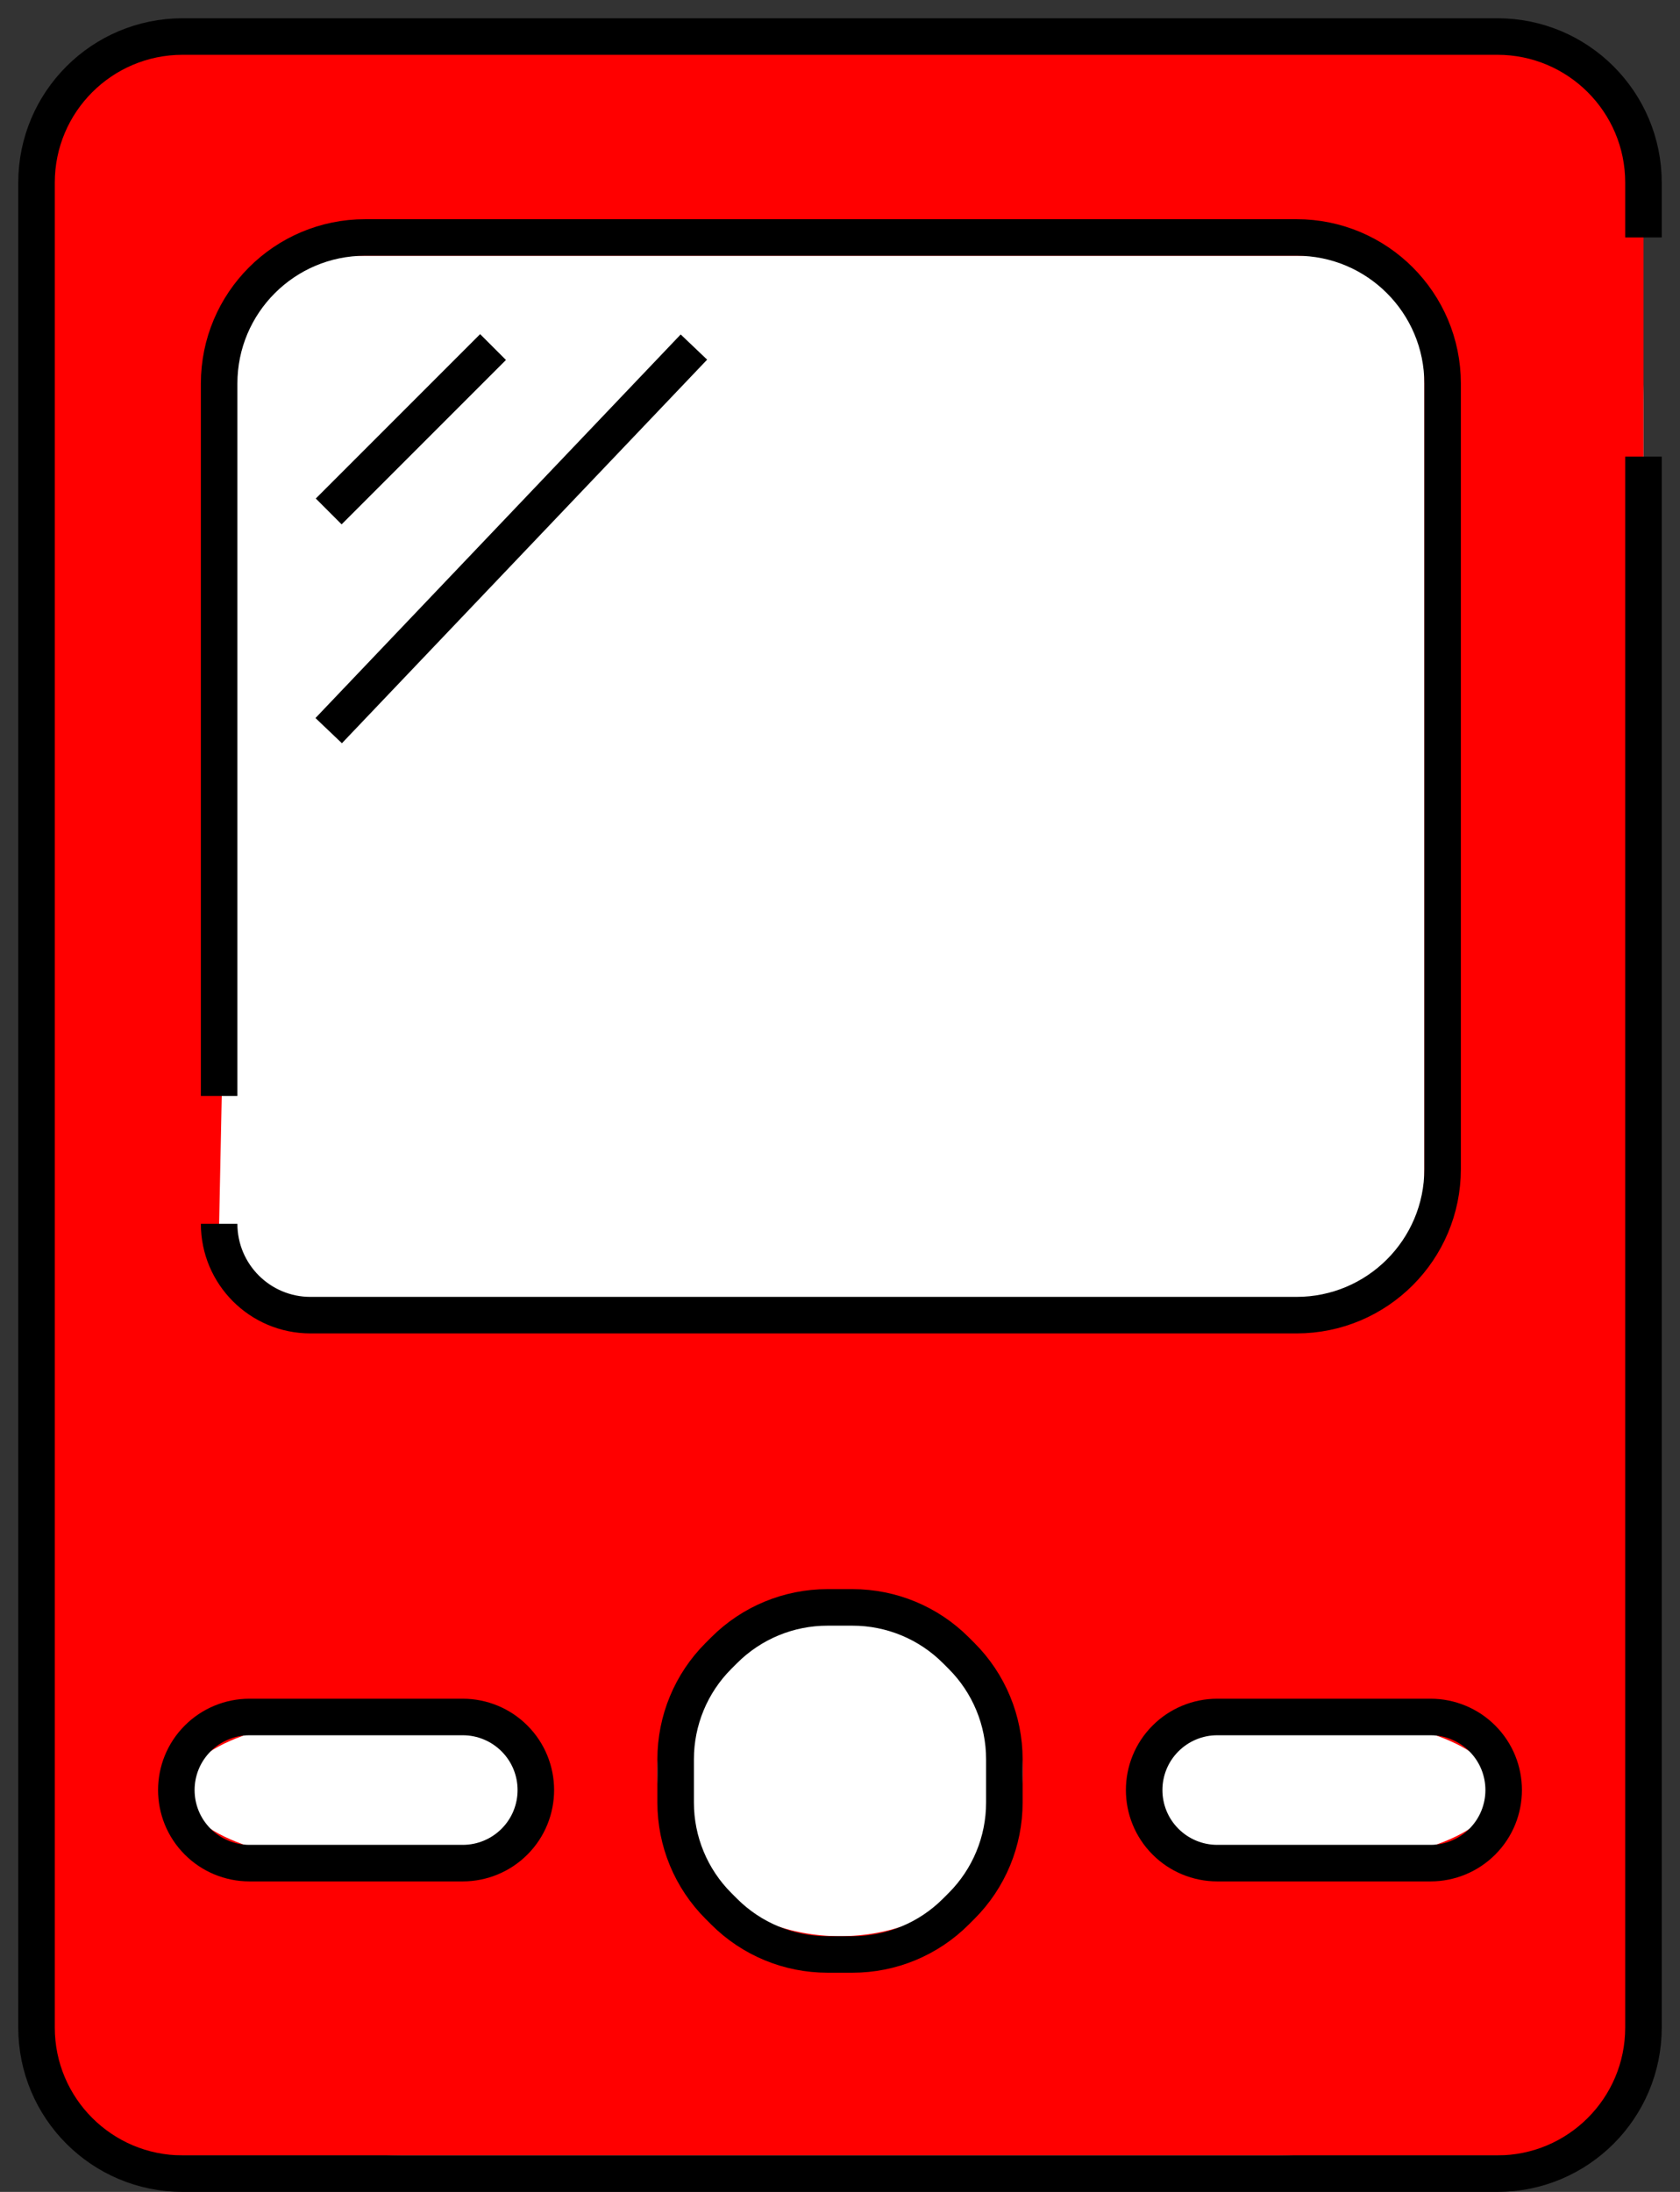 <svg xmlns="http://www.w3.org/2000/svg" width="46" height="60" viewBox="0 0 46 60" fill="none">
  <rect x="0" y="0" width="46" height="60" fill="#333333" stroke="none"/>
  <path d="M1 11C1 5.477 5.477 1 11 1H35C40.523 1 45 5.477 45 11V49C45 54.523 40.523 59 35 59H11C5.477 59 1 54.523 1 49V11Z" fill="#D9D9D9"/>
  <path d="M1 4C1 2.343 2.343 1 4 1H42C43.657 1 45 2.343 45 4V56C45 57.657 43.657 59 42 59H4C2.343 59 1 57.657 1 56V4Z" fill="#FF0000"/>
  <path d="M6.5 9C6.5 8.172 7.007 7 8.25 7H36.75C37.993 7 39 7.672 39 8.5V33C39 33.828 37.5 35 36.75 36H8.25C7 35.5 6 34.328 6 33.5L6.5 9Z" fill="white"/>
  <path d="M28 48.5C28 50.985 25.761 53 23 53C20.239 53 18 50.985 18 48.5C18 46.015 20.239 44 23 44C25.761 44 28 46.015 28 48.5Z" fill="white"/>
  <path d="M15 49C15 50.105 12.761 51 10 51C7.239 51 5 50.105 5 49C5 47.895 7.239 47 10 47C12.761 47 15 47.895 15 49Z" fill="white"/>
  <path d="M41 49C41 50.105 38.761 51 36 51C33.239 51 31 50.105 31 49C31 47.895 33.239 47 36 47C38.761 47 41 47.895 41 49Z" fill="white"/>
  <path d="M45 12.5V55.5C45 57.709 43.209 59.5 41 59.5H5C2.791 59.5 1 57.709 1 55.5V5C1 2.791 2.791 1 5 1H41C43.209 1 45 2.791 45 5V6.5M6 30V10.5C6 8.291 7.791 6.5 10 6.5H35.5C37.709 6.5 39.5 8.291 39.5 10.5V32C39.5 34.209 37.709 36 35.5 36H8.5C7.119 36 6 34.881 6 33.5M13.5 9.5L9 14M19 9.5L9 20M31.914 50.414C31.133 49.633 31.133 48.367 31.914 47.586C32.289 47.211 32.798 47 33.328 47H39.172C39.702 47 40.211 47.211 40.586 47.586C41.367 48.367 41.367 49.633 40.586 50.414C40.211 50.789 39.702 51 39.172 51H33.328C32.798 51 32.289 50.789 31.914 50.414ZM18.5 48.157V49.343C18.5 50.404 18.921 51.421 19.672 52.172L19.828 52.328C20.579 53.079 21.596 53.5 22.657 53.5H23.343C24.404 53.5 25.421 53.079 26.172 52.328L26.328 52.172C27.079 51.421 27.5 50.404 27.5 49.343V48.157C27.5 47.096 27.079 46.079 26.328 45.328L26.172 45.172C25.421 44.421 24.404 44 23.343 44H22.657C21.596 44 20.579 44.421 19.828 45.172L19.672 45.328C18.921 46.079 18.5 47.096 18.5 48.157ZM5.414 50.414C4.633 49.633 4.633 48.367 5.414 47.586C5.789 47.211 6.298 47 6.828 47H12.672C13.202 47 13.711 47.211 14.086 47.586C14.867 48.367 14.867 49.633 14.086 50.414C13.711 50.789 13.202 51 12.672 51H6.828C6.298 51 5.789 50.789 5.414 50.414Z" stroke="black"/>
</svg>